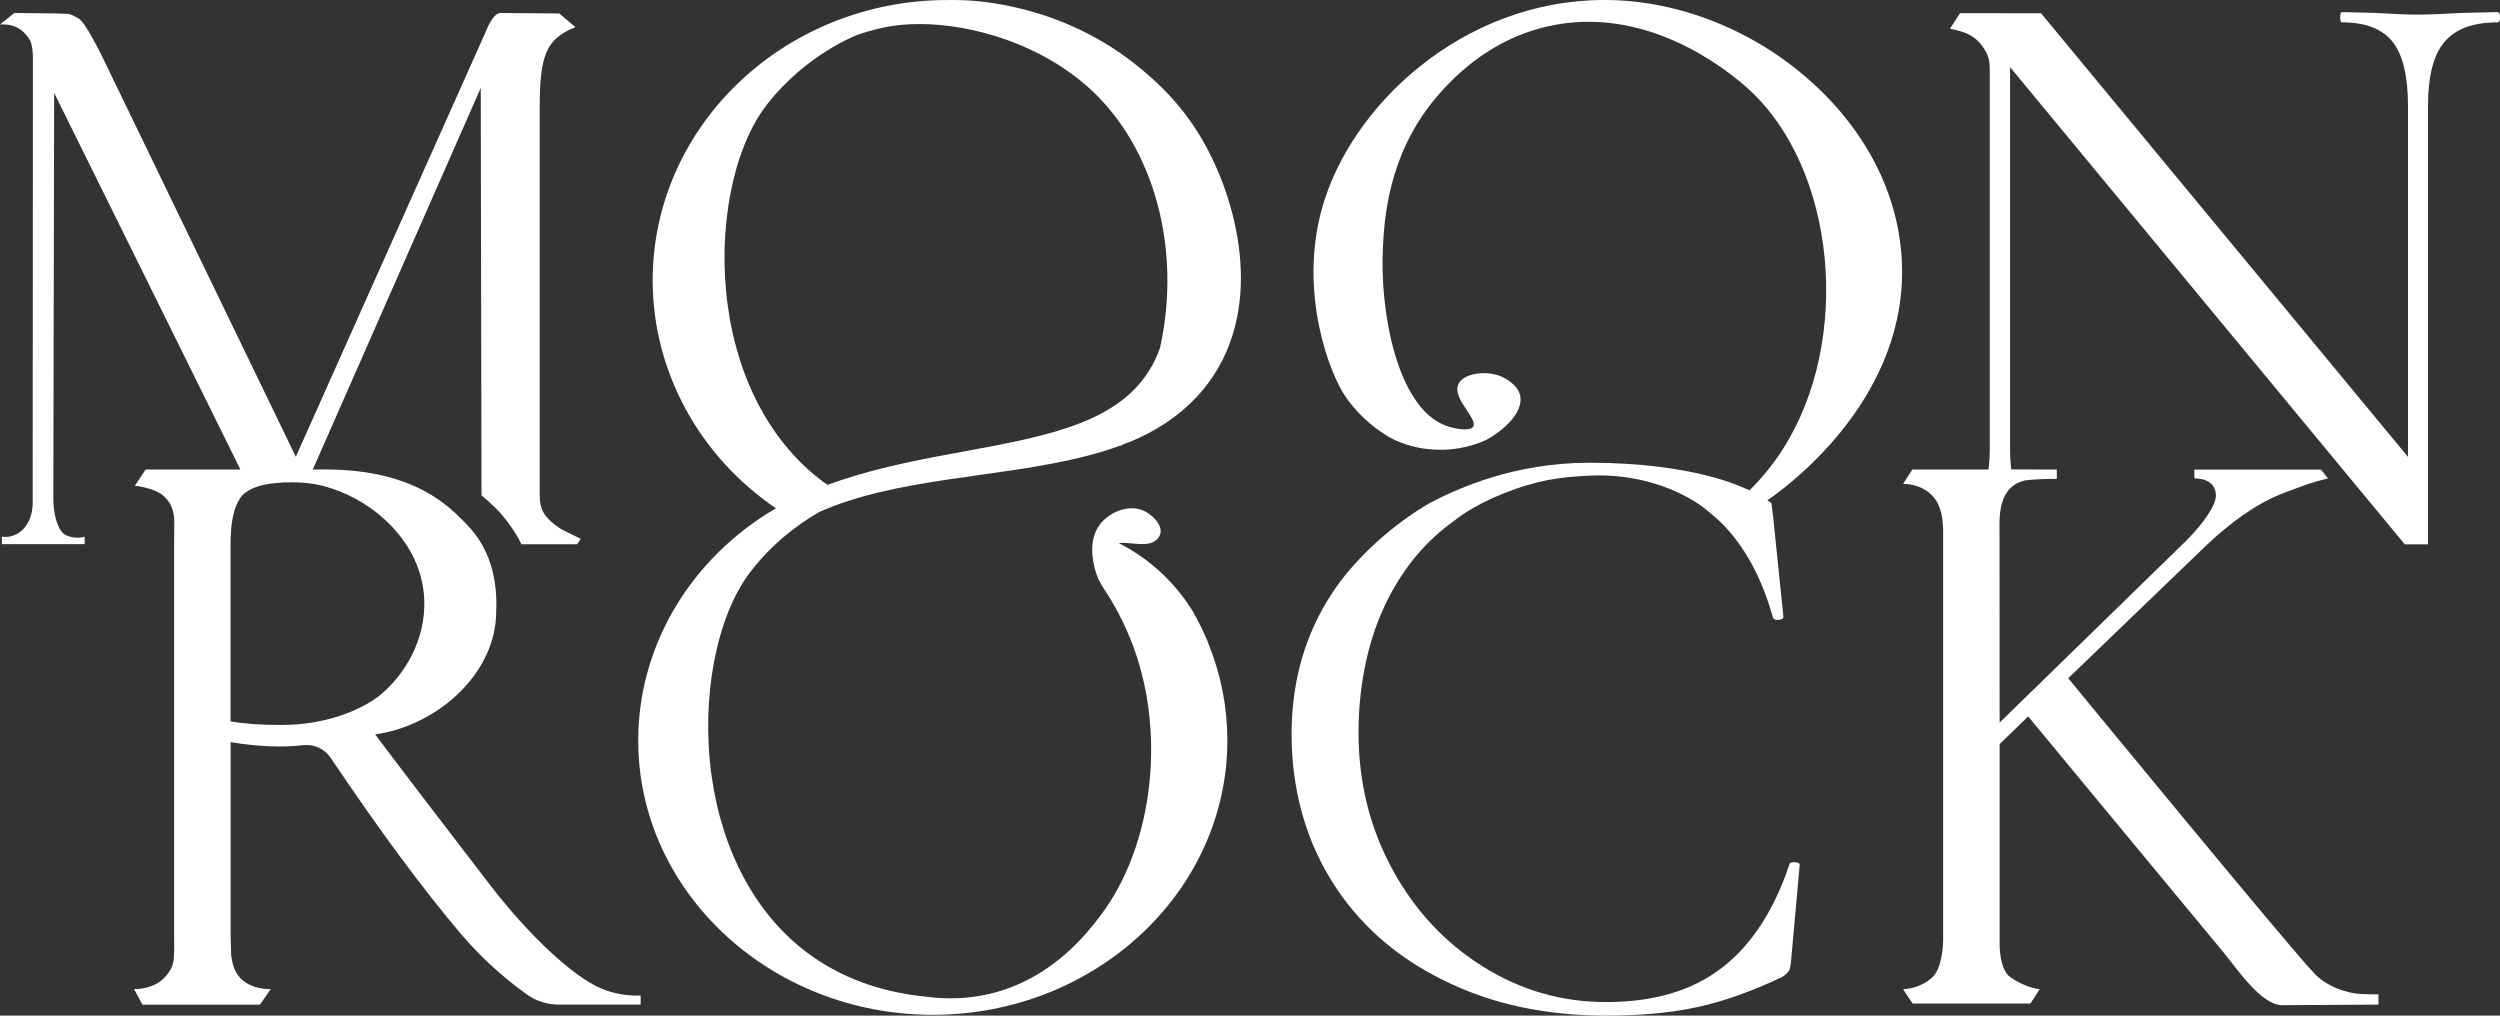 <svg width="128" height="52" viewBox="0 0 128 52" fill="none" xmlns="http://www.w3.org/2000/svg">
<rect x="0" y="0" width="128" height="52" fill="#333333" stroke="none"/>
<path d="M127.87 0.62L126.049 0.662C125.095 0.719 124.357 0.748 123.809 0.748C123.26 0.748 122.536 0.719 121.641 0.662L119.905 0.62C119.848 0.62 119.818 0.705 119.818 0.889C119.818 1.059 119.846 1.143 119.905 1.143C121.119 1.143 121.987 1.483 122.508 2.15C123.028 2.815 123.289 3.908 123.289 5.41V23.392L104.502 0.68L100.353 0.675C100.237 0.859 99.853 1.455 99.838 1.468C100.53 1.616 101.186 1.765 101.672 2.639C101.837 2.935 101.876 3.203 101.876 3.504V23.128C101.876 23.51 101.811 24.014 101.809 24.039H97.915C97.915 24.039 97.468 24.719 97.437 24.777C97.597 24.777 98.362 24.777 98.941 25.386C99.557 26.033 99.489 27.112 99.489 27.707V48.169C99.489 48.348 99.439 49.572 98.941 50.033C98.325 50.604 97.596 50.643 97.437 50.643C97.466 50.7 97.929 51.38 97.929 51.38H103.958C103.958 51.38 104.406 50.7 104.435 50.643C104.276 50.643 103.62 50.515 102.932 50.033C102.344 49.622 102.381 48.289 102.381 48.289V38.098L103.842 36.68C103.842 36.68 111.691 46.17 113.809 48.72C114.507 49.56 115.771 51.465 116.838 51.465C117.258 51.465 121.777 51.436 121.777 51.436V50.912C121.676 50.912 121.016 50.899 120.944 50.899C120.062 50.857 119.116 50.478 118.513 49.861C117.3 48.622 105.894 34.725 105.894 34.725L112.92 27.964C114.105 26.831 115.465 25.814 116.838 25.275C118.197 24.765 118.328 24.708 119.195 24.495L118.833 24.042H112.344L112.356 24.495C113.006 24.495 113.455 24.793 113.455 25.374C113.455 25.843 112.876 26.745 111.908 27.71L102.381 36.995L102.376 27.265C102.376 26.567 102.246 24.898 103.718 24.591C104.389 24.511 105.308 24.516 105.308 24.516V24.042C105.308 24.042 104.048 24.042 102.975 24.034C102.972 24.002 102.916 23.514 102.916 23.131V3.438L123.124 27.87H124.314V5.412C124.314 3.91 124.588 2.819 125.152 2.152C125.716 1.485 126.611 1.145 127.87 1.145C127.958 1.145 128 1.061 128 0.891C128 0.707 127.956 0.621 127.87 0.621V0.62Z" fill="white"/>
<path d="M30.788 50.614C29.314 49.991 27.058 47.864 25.092 45.312C22.534 41.981 20.741 39.642 19.207 37.601C22.207 37.188 25.217 34.713 25.397 31.59C25.477 30.177 25.343 28.286 23.848 26.801C23.094 26.049 21.338 24.037 16.654 24.037C16.597 24.037 16.275 24.041 16.014 24.041L24.614 4.504L24.653 25.361C25.215 25.839 25.582 26.177 25.994 26.732C26.546 27.472 26.691 27.865 26.691 27.865H29.553L29.733 27.589L28.746 27.099C27.583 26.346 27.632 25.874 27.632 24.925V5.525C27.632 2.716 28.007 1.994 29.458 1.386L28.632 0.69L25.6 0.665C25.222 0.719 24.932 1.47 24.831 1.712L15.146 23.386L5.228 2.888C4.967 2.361 4.743 1.945 4.55 1.623C4.548 1.62 4.545 1.615 4.543 1.611C4.387 1.352 4.247 1.152 4.131 1.032C4.07 0.961 3.772 0.788 3.521 0.71C3.151 0.684 0.736 0.665 0.736 0.665L0 1.253C0.146 1.253 0.794 1.175 1.293 1.733C1.567 2.039 1.693 2.223 1.685 3.159C1.685 5.247 1.673 24.357 1.673 25.765C1.673 26.487 1.34 27.125 0.806 27.366C0.545 27.494 0.286 27.508 0.098 27.479V27.861H4.334V27.479C4.233 27.508 3.784 27.621 3.336 27.38C2.917 27.139 2.73 26.223 2.73 25.546C2.73 24.539 2.772 4.757 2.772 4.757C2.772 4.757 11.742 22.875 12.308 24.039H7.455C7.342 24.219 6.905 24.864 6.906 24.867C6.906 24.867 7.835 24.975 8.287 25.319C8.886 25.775 8.923 26.412 8.923 26.748C8.923 26.942 8.916 27.205 8.916 27.706V47.977C8.916 47.977 8.931 48.715 8.903 49.013C8.887 49.565 8.556 49.92 8.367 50.104C7.847 50.627 7.022 50.643 6.864 50.643L7.295 51.439H13.309L13.86 50.643C13.702 50.643 12.921 50.656 12.357 50.132C12.168 49.947 11.922 49.636 11.836 48.913C11.821 48.432 11.808 47.935 11.808 47.935V37.998C13.227 38.231 14.452 38.276 15.54 38.152C16.09 38.089 16.629 38.349 16.938 38.81C19.509 42.638 21.683 45.552 23.591 47.807C24.863 49.309 26.179 50.345 26.989 50.926C27.465 51.266 28.044 51.436 28.637 51.436H32.801V50.968C32.801 50.968 31.833 51.053 30.791 50.614H30.788ZM14.422 37.119C13.41 37.119 12.542 37.062 11.805 36.936V27.792C11.805 27.651 11.805 27.523 11.82 27.41C11.835 26.913 11.892 26.531 11.993 26.191V26.162C12.037 26.021 12.094 25.893 12.151 25.765C12.18 25.708 12.195 25.666 12.239 25.608C12.296 25.494 12.368 25.381 12.469 25.297C12.513 25.268 12.542 25.226 12.586 25.211C12.976 24.913 13.569 24.758 14.363 24.716C14.464 24.702 14.58 24.687 14.695 24.702C14.855 24.689 15.041 24.689 15.245 24.702C15.259 24.702 15.274 24.689 15.302 24.702C15.779 24.716 16.371 24.802 16.992 25.014C19.118 25.694 21.576 27.735 21.721 30.655C21.822 32.767 20.694 34.61 19.393 35.644C19.393 35.644 17.615 37.118 14.419 37.118L14.422 37.119Z" fill="white"/>
<path d="M41.918 26.228C42.376 26.021 42.882 25.826 43.426 25.649C45.506 24.972 47.875 24.639 50.167 24.317C52.64 23.97 55.197 23.611 57.358 22.815L57.429 22.811V22.786C60.071 21.825 61.381 20.282 61.933 19.516C64.788 15.546 63.3 10.123 61.527 7.103C60.418 5.213 59.103 4.097 58.407 3.516C54.491 0.254 50.085 0.032 49.23 0.007C48.885 -0.003 48.637 0.002 48.509 0.002C40.187 0.002 33.417 6.441 33.417 14.355C33.417 18.982 35.776 23.337 39.731 26.029C39.691 26.051 39.652 26.073 39.615 26.095C39.536 26.139 39.462 26.184 39.386 26.23C39.339 26.255 39.297 26.284 39.255 26.311C35.136 28.931 32.677 33.268 32.677 37.911C32.677 45.657 39.443 51.958 47.758 51.958C56.074 51.958 62.84 45.657 62.84 37.911C62.84 36.227 62.524 34.584 61.899 33.028C61.872 32.949 61.84 32.869 61.807 32.787C61.591 32.275 61.337 31.766 61.054 31.276C61.049 31.266 61.044 31.255 61.038 31.246C60.888 31.009 60.745 30.798 60.596 30.601C59.731 29.434 58.588 28.471 57.281 27.806C57.481 27.782 57.722 27.802 57.957 27.823L58.04 27.833C58.479 27.87 58.866 27.887 59.129 27.703C59.28 27.595 59.373 27.473 59.408 27.331C59.539 26.858 58.949 26.297 58.482 26.117C57.715 25.829 56.792 26.245 56.343 26.816C55.675 27.664 55.974 28.806 56.077 29.195C56.202 29.651 56.38 29.929 56.627 30.311C56.853 30.662 57.132 31.098 57.493 31.849C57.637 32.152 57.747 32.396 57.819 32.583C57.828 32.6 57.836 32.617 57.844 32.639C59.762 37.273 59.109 43.291 56.291 46.948C55.623 47.817 53.845 50.122 50.701 50.878C49.627 51.136 48.499 51.183 47.331 51.02C45.027 50.786 43.008 50.033 41.33 48.779C38.708 46.819 36.967 43.592 36.429 39.694C35.882 35.732 36.679 31.551 38.413 29.289C39.578 27.765 40.956 26.787 41.918 26.231V26.228ZM37.262 15.658C36.721 11.743 37.519 7.611 39.248 5.377C41.265 2.772 43.885 1.79 43.912 1.781C43.921 1.778 44.683 1.502 45.503 1.359C45.984 1.275 46.511 1.231 47.07 1.231C49.805 1.231 53.298 2.263 55.804 4.546C59.099 7.552 60.509 12.752 59.396 17.795V17.799C59.321 18.017 59.231 18.233 59.125 18.455C57.592 21.594 53.798 22.294 49.406 23.105C47.57 23.443 45.671 23.793 43.805 24.349H43.781L43.771 24.361C43.256 24.514 42.796 24.667 42.367 24.825L42.165 24.682C39.538 22.736 37.795 19.531 37.262 15.657V15.658Z" fill="white"/>
<path d="M92.684 4.141C89.782 1.551 85.998 0.042 82.302 0C82.248 0 82.194 0 82.138 0C74.875 0 69.082 5.454 67.658 10.774C66.515 15.03 68.06 19.154 68.94 20.382C69.972 21.82 71.248 22.45 71.389 22.517L71.409 22.529C71.812 22.712 72.231 22.827 72.249 22.832C72.78 22.978 73.355 23.042 73.914 23.027C74.651 23.005 75.374 22.842 76.062 22.539L76.084 22.535L76.101 22.52C77.079 21.983 77.991 21.082 77.835 20.272C77.754 19.863 77.417 19.616 77.252 19.494C76.665 19.065 75.899 19.05 75.419 19.168C75.052 19.257 74.788 19.43 74.677 19.654C74.475 20.058 74.803 20.555 75.094 20.993C75.316 21.328 75.545 21.675 75.429 21.847C75.263 22.094 74.492 21.97 74.002 21.784C71.5 20.83 70.627 15.854 70.807 12.626C70.883 11.23 71.061 7.961 73.48 5.05C75.111 3.102 77.04 1.859 79.213 1.357C84.211 0.202 88.35 3.501 89.508 4.546C94.007 8.613 94.854 17.408 91.282 22.997C90.799 23.753 90.225 24.462 89.578 25.103C89.499 25.066 89.422 25.034 89.346 25.006C89.206 24.955 86.724 23.692 81.371 23.692C77.533 23.692 74.662 24.997 73.239 25.735C71.344 26.821 69.386 28.57 68.223 30.342C66.826 32.45 66.129 34.873 66.129 37.601C66.129 40.329 66.816 42.916 68.179 45.099C69.543 47.295 71.448 48.979 73.899 50.185C76.338 51.402 79.119 52 82.234 52C83.985 52 85.537 51.859 86.89 51.566C88.242 51.273 89.683 50.761 91.225 50.033C91.401 49.924 91.524 49.816 91.58 49.718C91.645 49.643 91.691 49.425 91.713 49.077L92.145 44.274C92.145 44.199 92.056 44.145 91.846 44.145C91.701 44.145 91.624 44.177 91.624 44.242C90.826 46.622 89.673 48.393 88.154 49.557C86.646 50.72 84.675 51.306 82.236 51.306C79.954 51.306 77.848 50.698 75.897 49.469C73.958 48.252 72.416 46.59 71.275 44.481C70.134 42.373 69.556 40.048 69.556 37.515C69.556 34.983 70.078 32.55 71.12 30.561C71.94 28.985 73.025 27.692 74.401 26.703C74.589 26.562 75.337 25.922 76.983 25.263C78.733 24.563 79.915 24.423 81.384 24.352C83.51 24.25 85.522 24.841 86.978 25.812C87.409 26.1 88.075 26.703 88.141 26.779C89.328 27.963 90.203 29.582 90.778 31.625C90.812 31.713 90.912 31.755 91.066 31.735C91.233 31.723 91.311 31.669 91.311 31.583L90.778 26.4C90.76 26.227 90.698 25.757 90.698 25.757C90.698 25.757 90.612 25.698 90.486 25.615C91.334 25.043 97.387 20.718 97.387 13.921C97.387 10.319 95.719 6.847 92.687 4.142L92.684 4.141Z" fill="white"/>
</svg>
